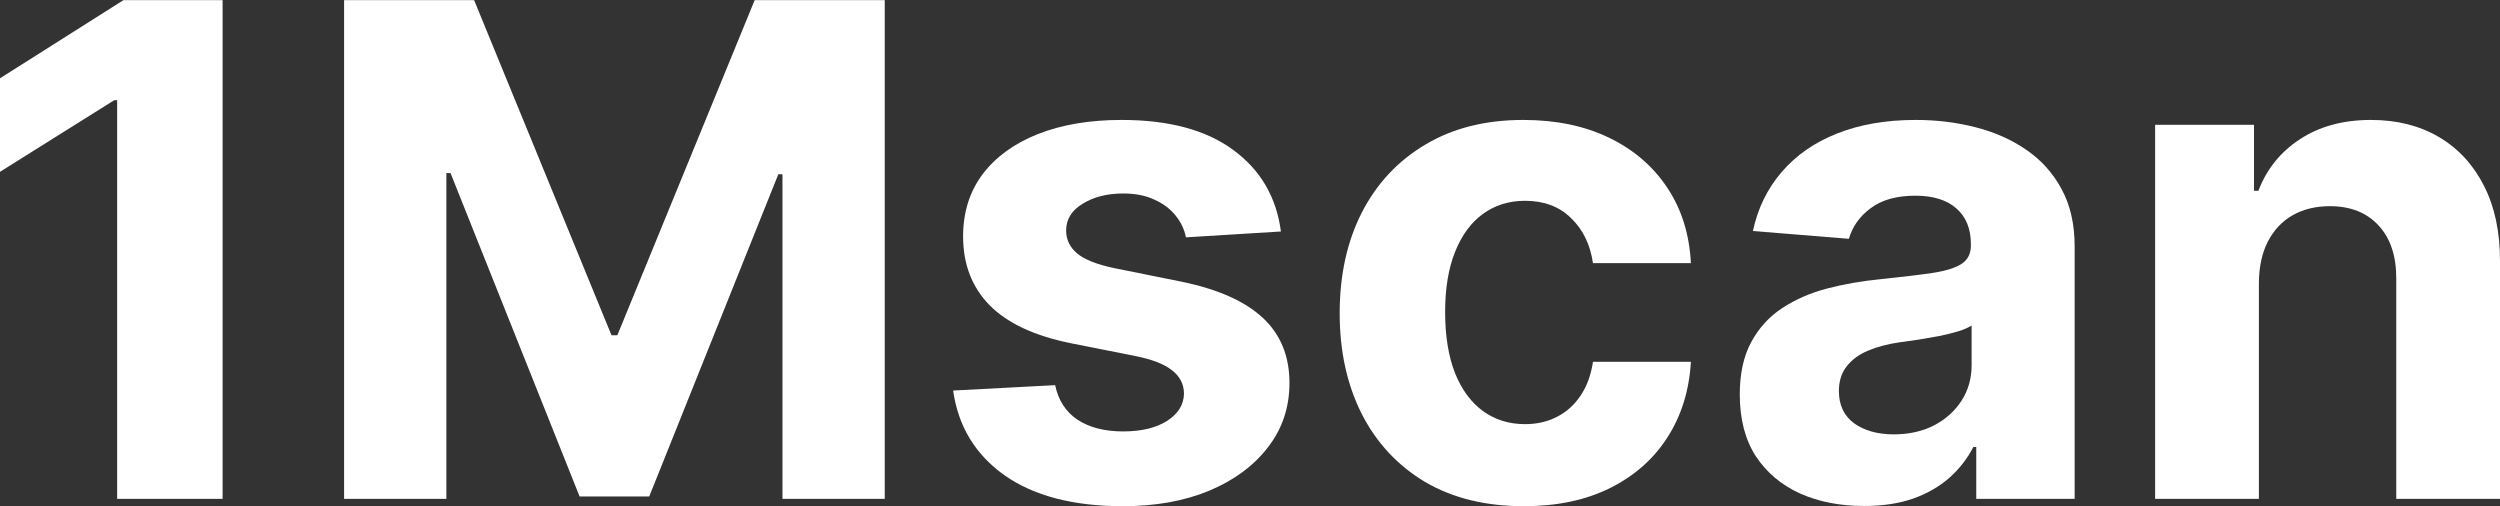 <svg width="79" height="16" viewBox="0 0 79 16" fill="none"
  xmlns="http://www.w3.org/2000/svg">
  <rect x="0" y="0" width="79" height="16" fill="#333333" stroke="none"/>
  <path d="M71.381 8.931V15.765H68.102V3.944H71.227V6.03H71.365C71.627 5.342 72.066 4.798 72.681 4.398C73.297 3.993 74.044 3.79 74.921 3.79C75.742 3.79 76.458 3.97 77.068 4.329C77.679 4.688 78.153 5.201 78.492 5.868C78.831 6.53 79 7.32 79 8.239V15.765H75.722V8.823C75.727 8.1 75.542 7.536 75.167 7.13C74.793 6.72 74.277 6.515 73.621 6.515C73.179 6.515 72.789 6.61 72.451 6.799C72.117 6.989 71.856 7.266 71.666 7.631C71.481 7.99 71.386 8.423 71.381 8.931Z" fill="white"/>
  <path d="M58.902 15.989C58.148 15.989 57.475 15.858 56.885 15.596C56.295 15.329 55.828 14.937 55.485 14.418C55.146 13.895 54.977 13.244 54.977 12.464C54.977 11.807 55.097 11.255 55.339 10.809C55.58 10.363 55.908 10.004 56.324 9.732C56.739 9.46 57.211 9.254 57.74 9.116C58.273 8.977 58.833 8.88 59.417 8.823C60.105 8.752 60.659 8.685 61.08 8.623C61.501 8.557 61.806 8.459 61.996 8.331C62.185 8.203 62.28 8.013 62.28 7.761V7.715C62.28 7.228 62.126 6.851 61.819 6.584C61.516 6.317 61.085 6.184 60.526 6.184C59.936 6.184 59.466 6.315 59.117 6.576C58.768 6.833 58.538 7.156 58.425 7.546L55.392 7.3C55.546 6.581 55.849 5.961 56.3 5.437C56.752 4.909 57.334 4.503 58.047 4.221C58.766 3.934 59.597 3.79 60.541 3.79C61.198 3.79 61.826 3.867 62.426 4.021C63.032 4.175 63.568 4.414 64.035 4.737C64.507 5.06 64.879 5.476 65.151 5.984C65.423 6.486 65.559 7.089 65.559 7.792V15.765H62.45V14.126H62.357C62.167 14.495 61.913 14.821 61.595 15.103C61.277 15.38 60.895 15.599 60.449 15.758C60.002 15.912 59.487 15.989 58.902 15.989ZM59.841 13.726C60.323 13.726 60.749 13.631 61.118 13.441C61.488 13.246 61.778 12.985 61.988 12.656C62.198 12.328 62.303 11.956 62.303 11.54V10.286C62.201 10.352 62.06 10.414 61.88 10.47C61.706 10.522 61.508 10.57 61.288 10.617C61.067 10.658 60.846 10.696 60.626 10.732C60.405 10.763 60.205 10.791 60.025 10.817C59.641 10.873 59.304 10.963 59.017 11.086C58.73 11.209 58.507 11.376 58.348 11.586C58.189 11.792 58.109 12.048 58.109 12.356C58.109 12.802 58.271 13.143 58.594 13.38C58.922 13.61 59.338 13.726 59.841 13.726Z" fill="white"/>
  <path d="M48.152 15.996C46.941 15.996 45.9 15.74 45.028 15.227C44.161 14.708 43.494 13.99 43.027 13.072C42.565 12.153 42.334 11.096 42.334 9.901C42.334 8.69 42.568 7.628 43.034 6.715C43.506 5.796 44.176 5.081 45.043 4.568C45.91 4.049 46.941 3.79 48.137 3.79C49.168 3.79 50.071 3.978 50.846 4.352C51.621 4.727 52.234 5.252 52.685 5.93C53.137 6.607 53.386 7.402 53.432 8.316H50.338C50.251 7.725 50.02 7.251 49.645 6.892C49.276 6.527 48.791 6.345 48.191 6.345C47.683 6.345 47.239 6.484 46.859 6.761C46.485 7.033 46.192 7.43 45.982 7.954C45.772 8.477 45.666 9.111 45.666 9.855C45.666 10.609 45.769 11.25 45.974 11.779C46.185 12.307 46.48 12.71 46.859 12.987C47.239 13.264 47.683 13.403 48.191 13.403C48.565 13.403 48.901 13.326 49.199 13.172C49.502 13.018 49.751 12.795 49.946 12.502C50.146 12.205 50.276 11.848 50.338 11.432H53.432C53.38 12.335 53.134 13.131 52.693 13.818C52.257 14.501 51.654 15.034 50.884 15.419C50.115 15.804 49.204 15.996 48.152 15.996Z" fill="white"/>
  <path d="M40.477 7.315L37.476 7.5C37.425 7.243 37.314 7.012 37.145 6.807C36.976 6.597 36.752 6.43 36.475 6.307C36.203 6.179 35.878 6.114 35.498 6.114C34.99 6.114 34.562 6.222 34.213 6.438C33.864 6.648 33.69 6.93 33.69 7.284C33.69 7.566 33.802 7.805 34.028 8C34.254 8.195 34.641 8.351 35.19 8.469L37.33 8.9C38.479 9.136 39.336 9.516 39.9 10.039C40.465 10.563 40.747 11.25 40.747 12.102C40.747 12.877 40.518 13.556 40.062 14.141C39.61 14.726 38.989 15.183 38.199 15.511C37.414 15.835 36.509 15.996 35.483 15.996C33.918 15.996 32.671 15.67 31.742 15.019C30.819 14.362 30.278 13.469 30.119 12.341L33.343 12.171C33.441 12.648 33.677 13.013 34.051 13.264C34.426 13.51 34.906 13.633 35.49 13.633C36.065 13.633 36.527 13.523 36.876 13.303C37.23 13.077 37.409 12.787 37.414 12.433C37.409 12.135 37.283 11.892 37.037 11.702C36.791 11.507 36.411 11.358 35.898 11.255L33.851 10.848C32.697 10.617 31.837 10.216 31.273 9.647C30.714 9.077 30.434 8.351 30.434 7.469C30.434 6.71 30.639 6.055 31.05 5.506C31.465 4.957 32.048 4.534 32.797 4.237C33.551 3.939 34.433 3.79 35.444 3.79C36.937 3.79 38.112 4.106 38.969 4.737C39.831 5.368 40.334 6.227 40.477 7.315Z" fill="white"/>
  <path d="M10.873 0.004H14.982L19.323 10.594H19.508L23.848 0.004H27.958V15.765H24.726V5.506H24.595L20.516 15.688H18.315L14.236 5.468H14.105V15.765H10.873V0.004Z" fill="white"/>
  <path d="M7.034 0.004V15.765H3.702V3.167H3.609L0 5.429V2.474L3.902 0.004H7.034Z" fill="white"/>
</svg>
